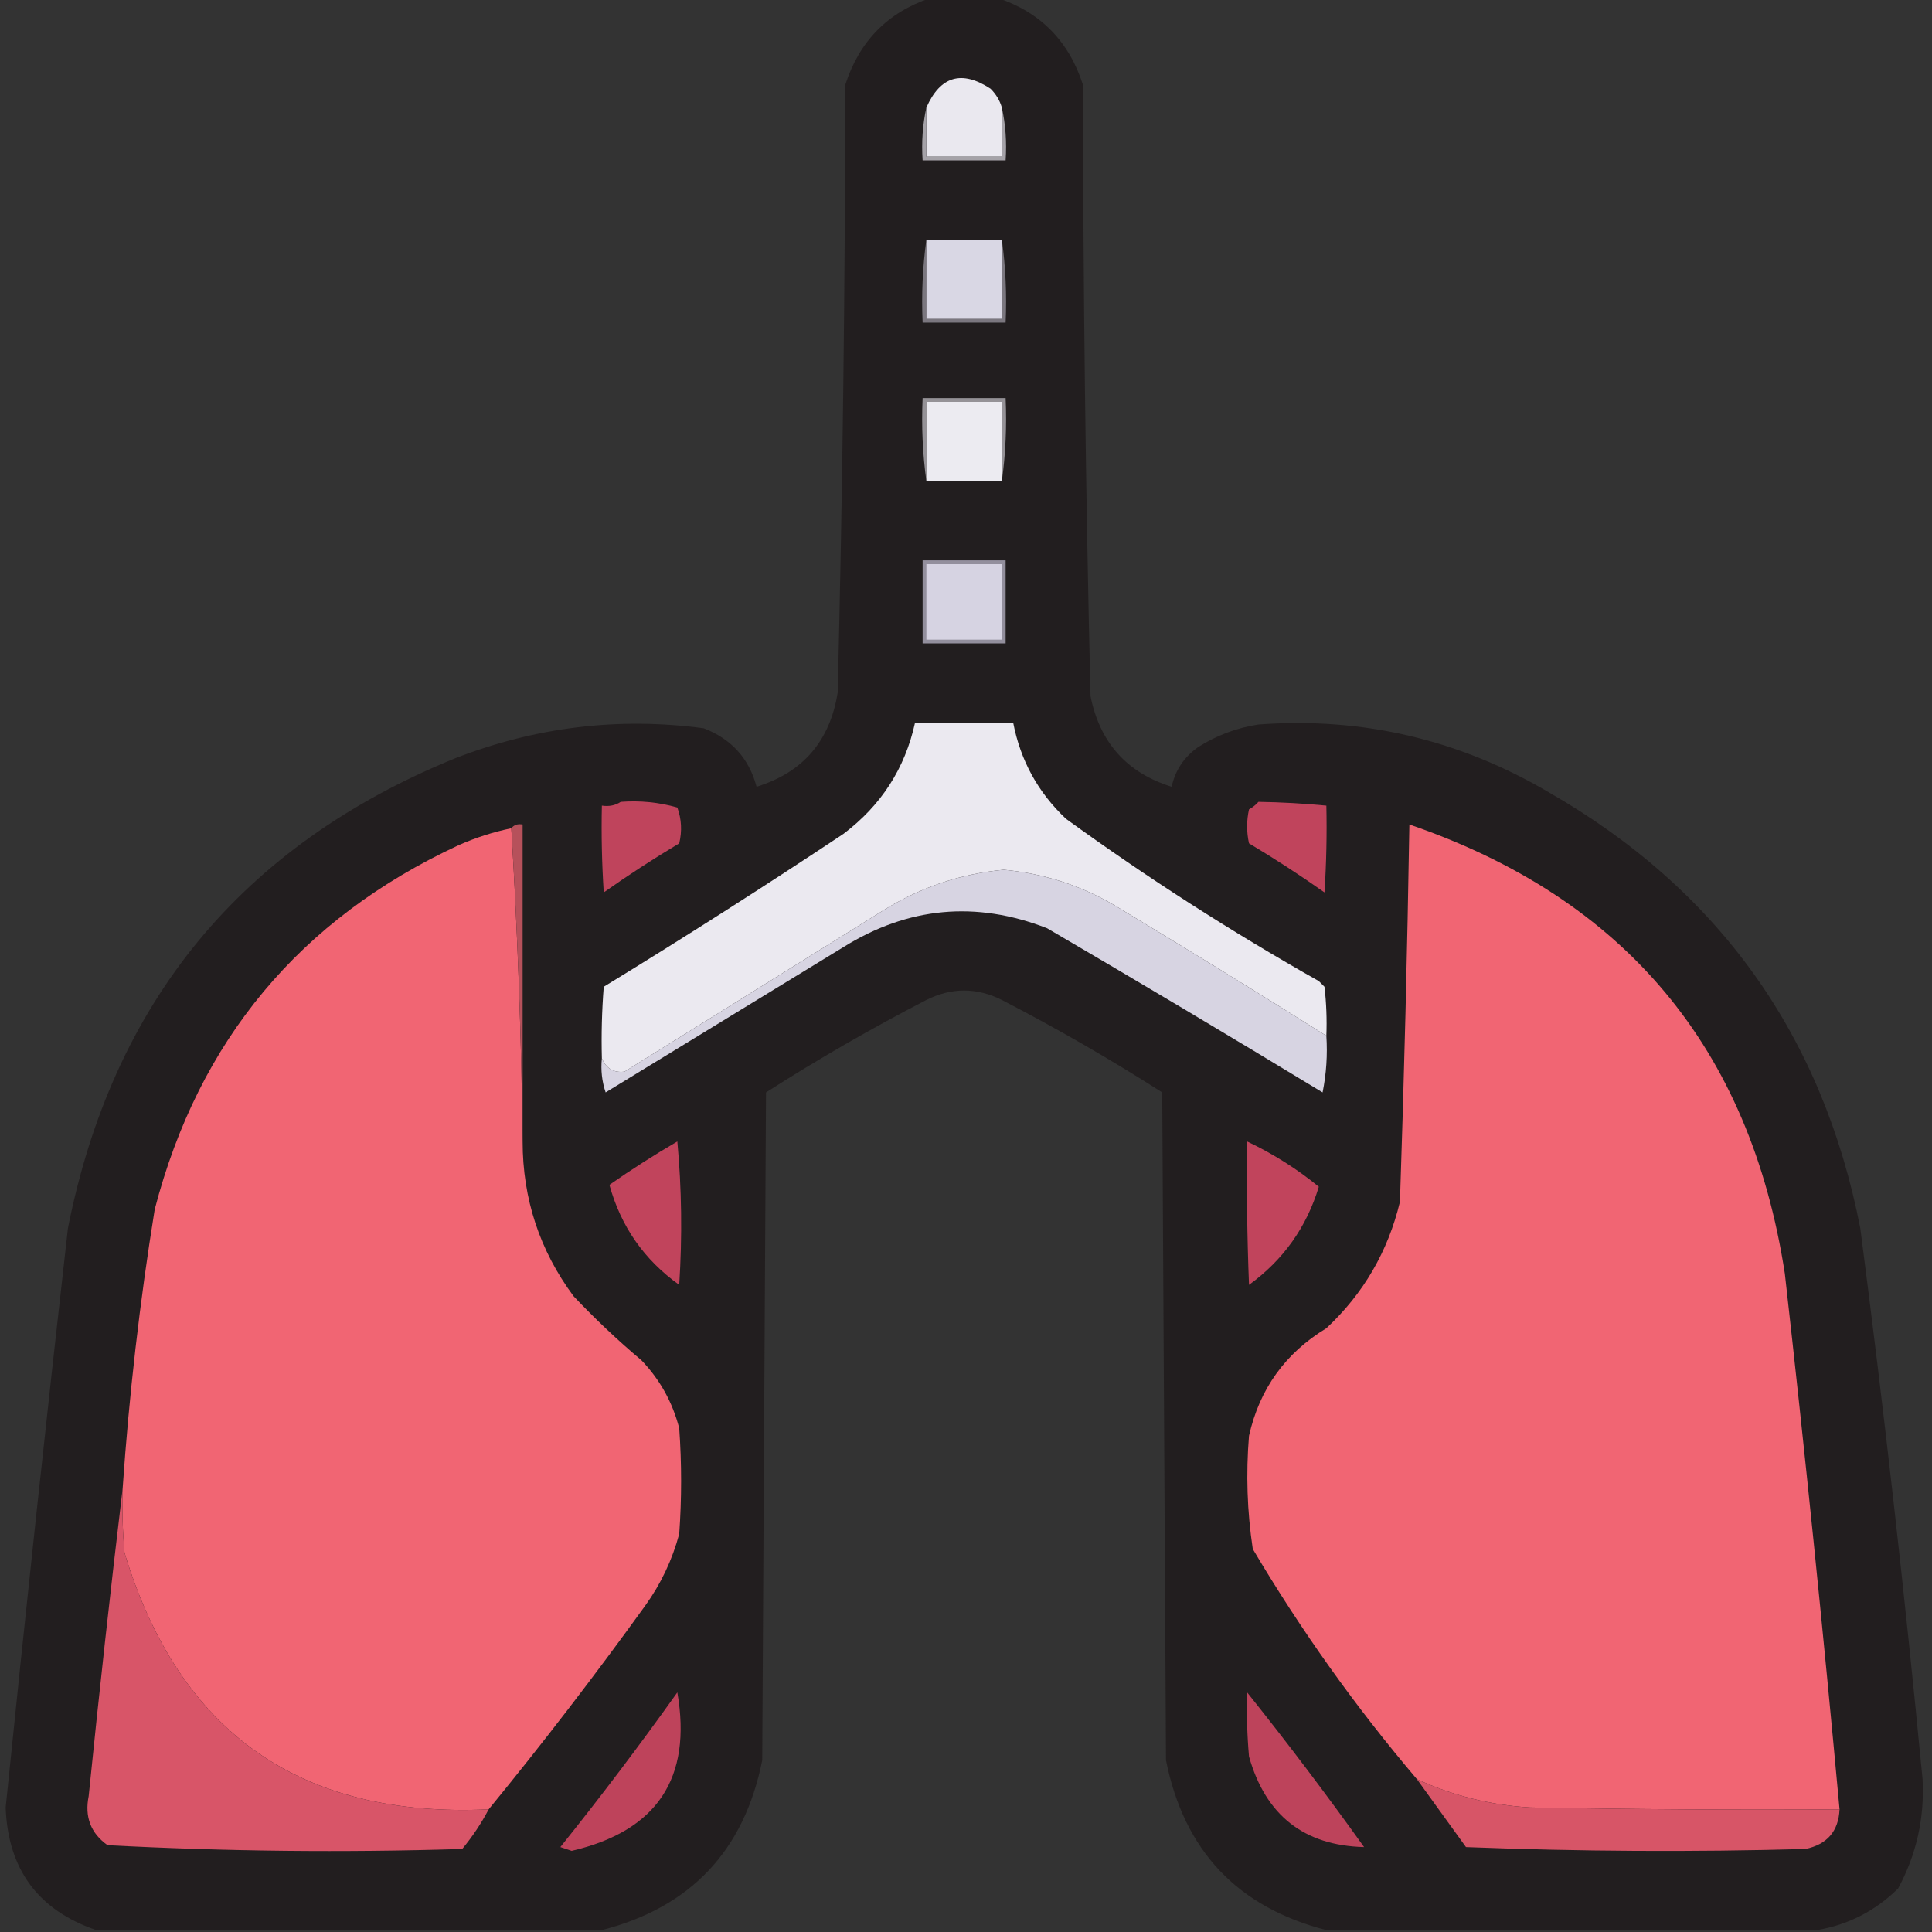 <?xml version="1.0" encoding="UTF-8"?>
<!DOCTYPE svg PUBLIC "-//W3C//DTD SVG 1.1//EN" "http://www.w3.org/Graphics/SVG/1.1/DTD/svg11.dtd">
<svg xmlns="http://www.w3.org/2000/svg" version="1.1" width="512px" height="512px" style="shape-rendering:geometricPrecision; text-rendering:geometricPrecision; image-rendering:optimizeQuality; fill-rule:evenodd; clip-rule:evenodd" xmlns:xlink="http://www.w3.org/1999/xlink">
<rect width="100%" height="100%" fill="#333333" stroke="none"/>
<g><path style="opacity:0.995" fill="#231f20" d="M 246.5,-0.5 C 252.5,-0.5 258.5,-0.5 264.5,-0.5C 275.816,3.317 283.316,10.984 287,22.5C 287.035,76.525 287.701,130.525 289,184.5C 291.475,196.804 298.642,204.804 310.5,208.5C 311.431,204.159 313.764,200.659 317.5,198C 322.415,194.876 327.748,192.876 333.5,192C 361.019,189.963 386.686,195.963 410.5,210C 455.531,235.866 483.031,274.366 493,325.5C 499.323,374.083 504.823,422.749 509.5,471.5C 510.053,481.814 507.886,491.481 503,500.5C 496.918,506.457 489.751,510.124 481.5,511.5C 438.167,511.5 394.833,511.5 351.5,511.5C 327.952,505.45 313.785,490.45 309,466.5C 308.667,407.5 308.333,348.5 308,289.5C 294.242,280.702 280.075,272.535 265.5,265C 258.833,261.667 252.167,261.667 245.5,265C 230.925,272.535 216.758,280.702 203,289.5C 202.667,348.5 202.333,407.5 202,466.5C 197.215,490.45 183.048,505.45 159.5,511.5C 114.833,511.5 70.167,511.5 25.5,511.5C 10.097,506.215 2.097,495.381 1.5,479C 6.703,427.801 12.203,376.634 18,325.5C 29.872,265.562 64.038,224.062 120.5,201C 141.913,192.649 163.913,189.982 186.5,193C 193.852,195.847 198.519,201.014 200.5,208.5C 212.799,204.694 219.965,196.36 222,183.5C 223.298,129.858 223.965,76.191 224,22.5C 227.684,10.984 235.184,3.317 246.5,-0.5 Z"/></g>
<g><path style="opacity:1" fill="#eae8ef" d="M 265.5,28.5 C 265.5,32.833 265.5,37.167 265.5,41.5C 258.833,41.5 252.167,41.5 245.5,41.5C 245.5,37.167 245.5,32.833 245.5,28.5C 249.188,20.162 254.854,18.495 262.5,23.5C 263.952,24.94 264.952,26.606 265.5,28.5 Z"/></g>
<g><path style="opacity:1" fill="#a5a2a8" d="M 245.5,28.5 C 245.5,32.833 245.5,37.167 245.5,41.5C 252.167,41.5 258.833,41.5 265.5,41.5C 265.5,37.167 265.5,32.833 265.5,28.5C 266.486,32.97 266.819,37.637 266.5,42.5C 259.167,42.5 251.833,42.5 244.5,42.5C 244.181,37.637 244.514,32.97 245.5,28.5 Z"/></g>
<g><path style="opacity:1" fill="#7b777f" d="M 245.5,63.5 C 245.5,70.5 245.5,77.5 245.5,84.5C 252.167,84.5 258.833,84.5 265.5,84.5C 265.5,77.5 265.5,70.5 265.5,63.5C 266.492,70.648 266.825,77.981 266.5,85.5C 259.167,85.5 251.833,85.5 244.5,85.5C 244.175,77.981 244.508,70.648 245.5,63.5 Z"/></g>
<g><path style="opacity:1" fill="#d9d7e4" d="M 245.5,63.5 C 252.167,63.5 258.833,63.5 265.5,63.5C 265.5,70.5 265.5,77.5 265.5,84.5C 258.833,84.5 252.167,84.5 245.5,84.5C 245.5,77.5 245.5,70.5 245.5,63.5 Z"/></g>
<g><path style="opacity:1" fill="#959297" d="M 265.5,127.5 C 265.5,120.5 265.5,113.5 265.5,106.5C 258.833,106.5 252.167,106.5 245.5,106.5C 245.5,113.5 245.5,120.5 245.5,127.5C 244.508,120.352 244.175,113.019 244.5,105.5C 251.833,105.5 259.167,105.5 266.5,105.5C 266.825,113.019 266.492,120.352 265.5,127.5 Z"/></g>
<g><path style="opacity:1" fill="#ecebf1" d="M 265.5,127.5 C 258.833,127.5 252.167,127.5 245.5,127.5C 245.5,120.5 245.5,113.5 245.5,106.5C 252.167,106.5 258.833,106.5 265.5,106.5C 265.5,113.5 265.5,120.5 265.5,127.5 Z"/></g>
<g><path style="opacity:1" fill="#938f9d" d="M 244.5,148.5 C 251.833,148.5 259.167,148.5 266.5,148.5C 266.5,155.833 266.5,163.167 266.5,170.5C 259.167,170.5 251.833,170.5 244.5,170.5C 244.5,163.167 244.5,155.833 244.5,148.5 Z"/></g>
<g><path style="opacity:1" fill="#d6d3e2" d="M 245.5,149.5 C 252.167,149.5 258.833,149.5 265.5,149.5C 265.5,156.167 265.5,162.833 265.5,169.5C 258.833,169.5 252.167,169.5 245.5,169.5C 245.5,162.833 245.5,156.167 245.5,149.5 Z"/></g>
<g><path style="opacity:1" fill="#ebe9f0" d="M 351.5,274.5 C 332.983,262.829 314.316,251.329 295.5,240C 286.347,234.615 276.514,231.449 266,230.5C 254.731,231.544 244.231,235.044 234.5,241C 211.5,255.333 188.5,269.667 165.5,284C 162.669,284.349 160.669,283.183 159.5,280.5C 159.334,274.158 159.5,267.825 160,261.5C 181.434,248.395 202.601,234.895 223.5,221C 233.512,213.462 239.845,203.628 242.5,191.5C 251.167,191.5 259.833,191.5 268.5,191.5C 270.423,201.514 275.09,210.014 282.5,217C 303.985,232.58 326.318,246.914 349.5,260C 350,260.5 350.5,261 351,261.5C 351.499,265.821 351.666,270.154 351.5,274.5 Z"/></g>
<g><path style="opacity:1" fill="#bf445c" d="M 164.5,212.5 C 169.628,212.112 174.628,212.612 179.5,214C 180.617,217.073 180.784,220.24 180,223.5C 173.163,227.584 166.496,231.918 160,236.5C 159.5,228.841 159.334,221.174 159.5,213.5C 161.415,213.784 163.081,213.451 164.5,212.5 Z"/></g>
<g><path style="opacity:1" fill="#c0445c" d="M 333.5,212.5 C 339.516,212.593 345.516,212.926 351.5,213.5C 351.666,221.174 351.5,228.841 351,236.5C 344.504,231.918 337.837,227.584 331,223.5C 330.333,220.5 330.333,217.5 331,214.5C 331.995,213.934 332.828,213.267 333.5,212.5 Z"/></g>
<g><path style="opacity:1" fill="#f16573" d="M 135.5,219.5 C 137.164,246.985 138.164,274.652 138.5,302.5C 138.51,317.698 143.01,331.364 152,343.5C 157.698,349.532 163.698,355.199 170,360.5C 174.883,365.596 178.217,371.596 180,378.5C 180.667,387.833 180.667,397.167 180,406.5C 178.144,413.417 175.144,419.75 171,425.5C 157.686,443.97 143.853,461.97 129.5,479.5C 79.588,481.809 47.422,459.143 33,411.5C 32.501,405.843 32.334,400.176 32.5,394.5C 34.2,369.701 37.033,345.034 41,320.5C 52.657,275.692 79.49,243.526 121.5,224C 126.02,221.993 130.687,220.493 135.5,219.5 Z"/></g>
<g><path style="opacity:1" fill="#f16573" d="M 487.5,479.5 C 460.165,479.667 432.831,479.5 405.5,479C 394.999,478.375 384.999,475.875 375.5,471.5C 359.311,452.46 344.811,432.127 332,410.5C 330.502,400.545 330.169,390.545 331,380.5C 333.79,368.085 340.623,358.585 351.5,352C 361.332,342.82 367.832,331.654 371,318.5C 372.124,285.195 372.957,251.862 373.5,218.5C 430.631,238.08 463.798,277.747 473,337.5C 478.329,384.794 483.162,432.127 487.5,479.5 Z"/></g>
<g><path style="opacity:1" fill="#b6515b" d="M 135.5,219.5 C 136.209,218.596 137.209,218.263 138.5,218.5C 138.5,246.5 138.5,274.5 138.5,302.5C 138.164,274.652 137.164,246.985 135.5,219.5 Z"/></g>
<g><path style="opacity:1" fill="#d7d4e2" d="M 351.5,274.5 C 351.827,279.544 351.494,284.544 350.5,289.5C 326.297,274.801 301.964,260.301 277.5,246C 258.647,238.657 240.647,240.324 223.5,251C 202.5,263.833 181.5,276.667 160.5,289.5C 159.516,286.572 159.183,283.572 159.5,280.5C 160.669,283.183 162.669,284.349 165.5,284C 188.5,269.667 211.5,255.333 234.5,241C 244.231,235.044 254.731,231.544 266,230.5C 276.514,231.449 286.347,234.615 295.5,240C 314.316,251.329 332.983,262.829 351.5,274.5 Z"/></g>
<g><path style="opacity:1" fill="#c1445c" d="M 179.5,302.5 C 180.66,314.993 180.827,327.66 180,340.5C 170.709,333.871 164.542,325.038 161.5,314C 167.366,309.904 173.366,306.07 179.5,302.5 Z"/></g>
<g><path style="opacity:1" fill="#c1445c" d="M 330.5,302.5 C 337.384,305.767 343.718,309.767 349.5,314.5C 346.244,325.253 340.078,333.92 331,340.5C 330.5,327.838 330.333,315.171 330.5,302.5 Z"/></g>
<g><path style="opacity:1" fill="#d85568" d="M 32.5,394.5 C 32.334,400.176 32.501,405.843 33,411.5C 47.422,459.143 79.588,481.809 129.5,479.5C 127.559,483.201 125.226,486.701 122.5,490C 91.106,490.977 59.772,490.644 28.5,489C 24.055,485.832 22.389,481.499 23.5,476C 26.26,448.664 29.26,421.498 32.5,394.5 Z"/></g>
<g><path style="opacity:1" fill="#be435b" d="M 179.5,448.5 C 183.447,471.238 174.114,485.238 151.5,490.5C 150.5,490.167 149.5,489.833 148.5,489.5C 159.242,476.098 169.575,462.432 179.5,448.5 Z"/></g>
<g><path style="opacity:1" fill="#bd435b" d="M 330.5,448.5 C 341.162,461.841 351.495,475.507 361.5,489.5C 345.578,489.092 335.412,481.092 331,465.5C 330.501,459.843 330.334,454.176 330.5,448.5 Z"/></g>
<g><path style="opacity:1" fill="#d75567" d="M 375.5,471.5 C 384.999,475.875 394.999,478.375 405.5,479C 432.831,479.5 460.165,479.667 487.5,479.5C 487.239,485.266 484.239,488.766 478.5,490C 448.494,490.833 418.494,490.667 388.5,489.5C 384.142,483.482 379.809,477.482 375.5,471.5 Z"/></g>
</svg>
